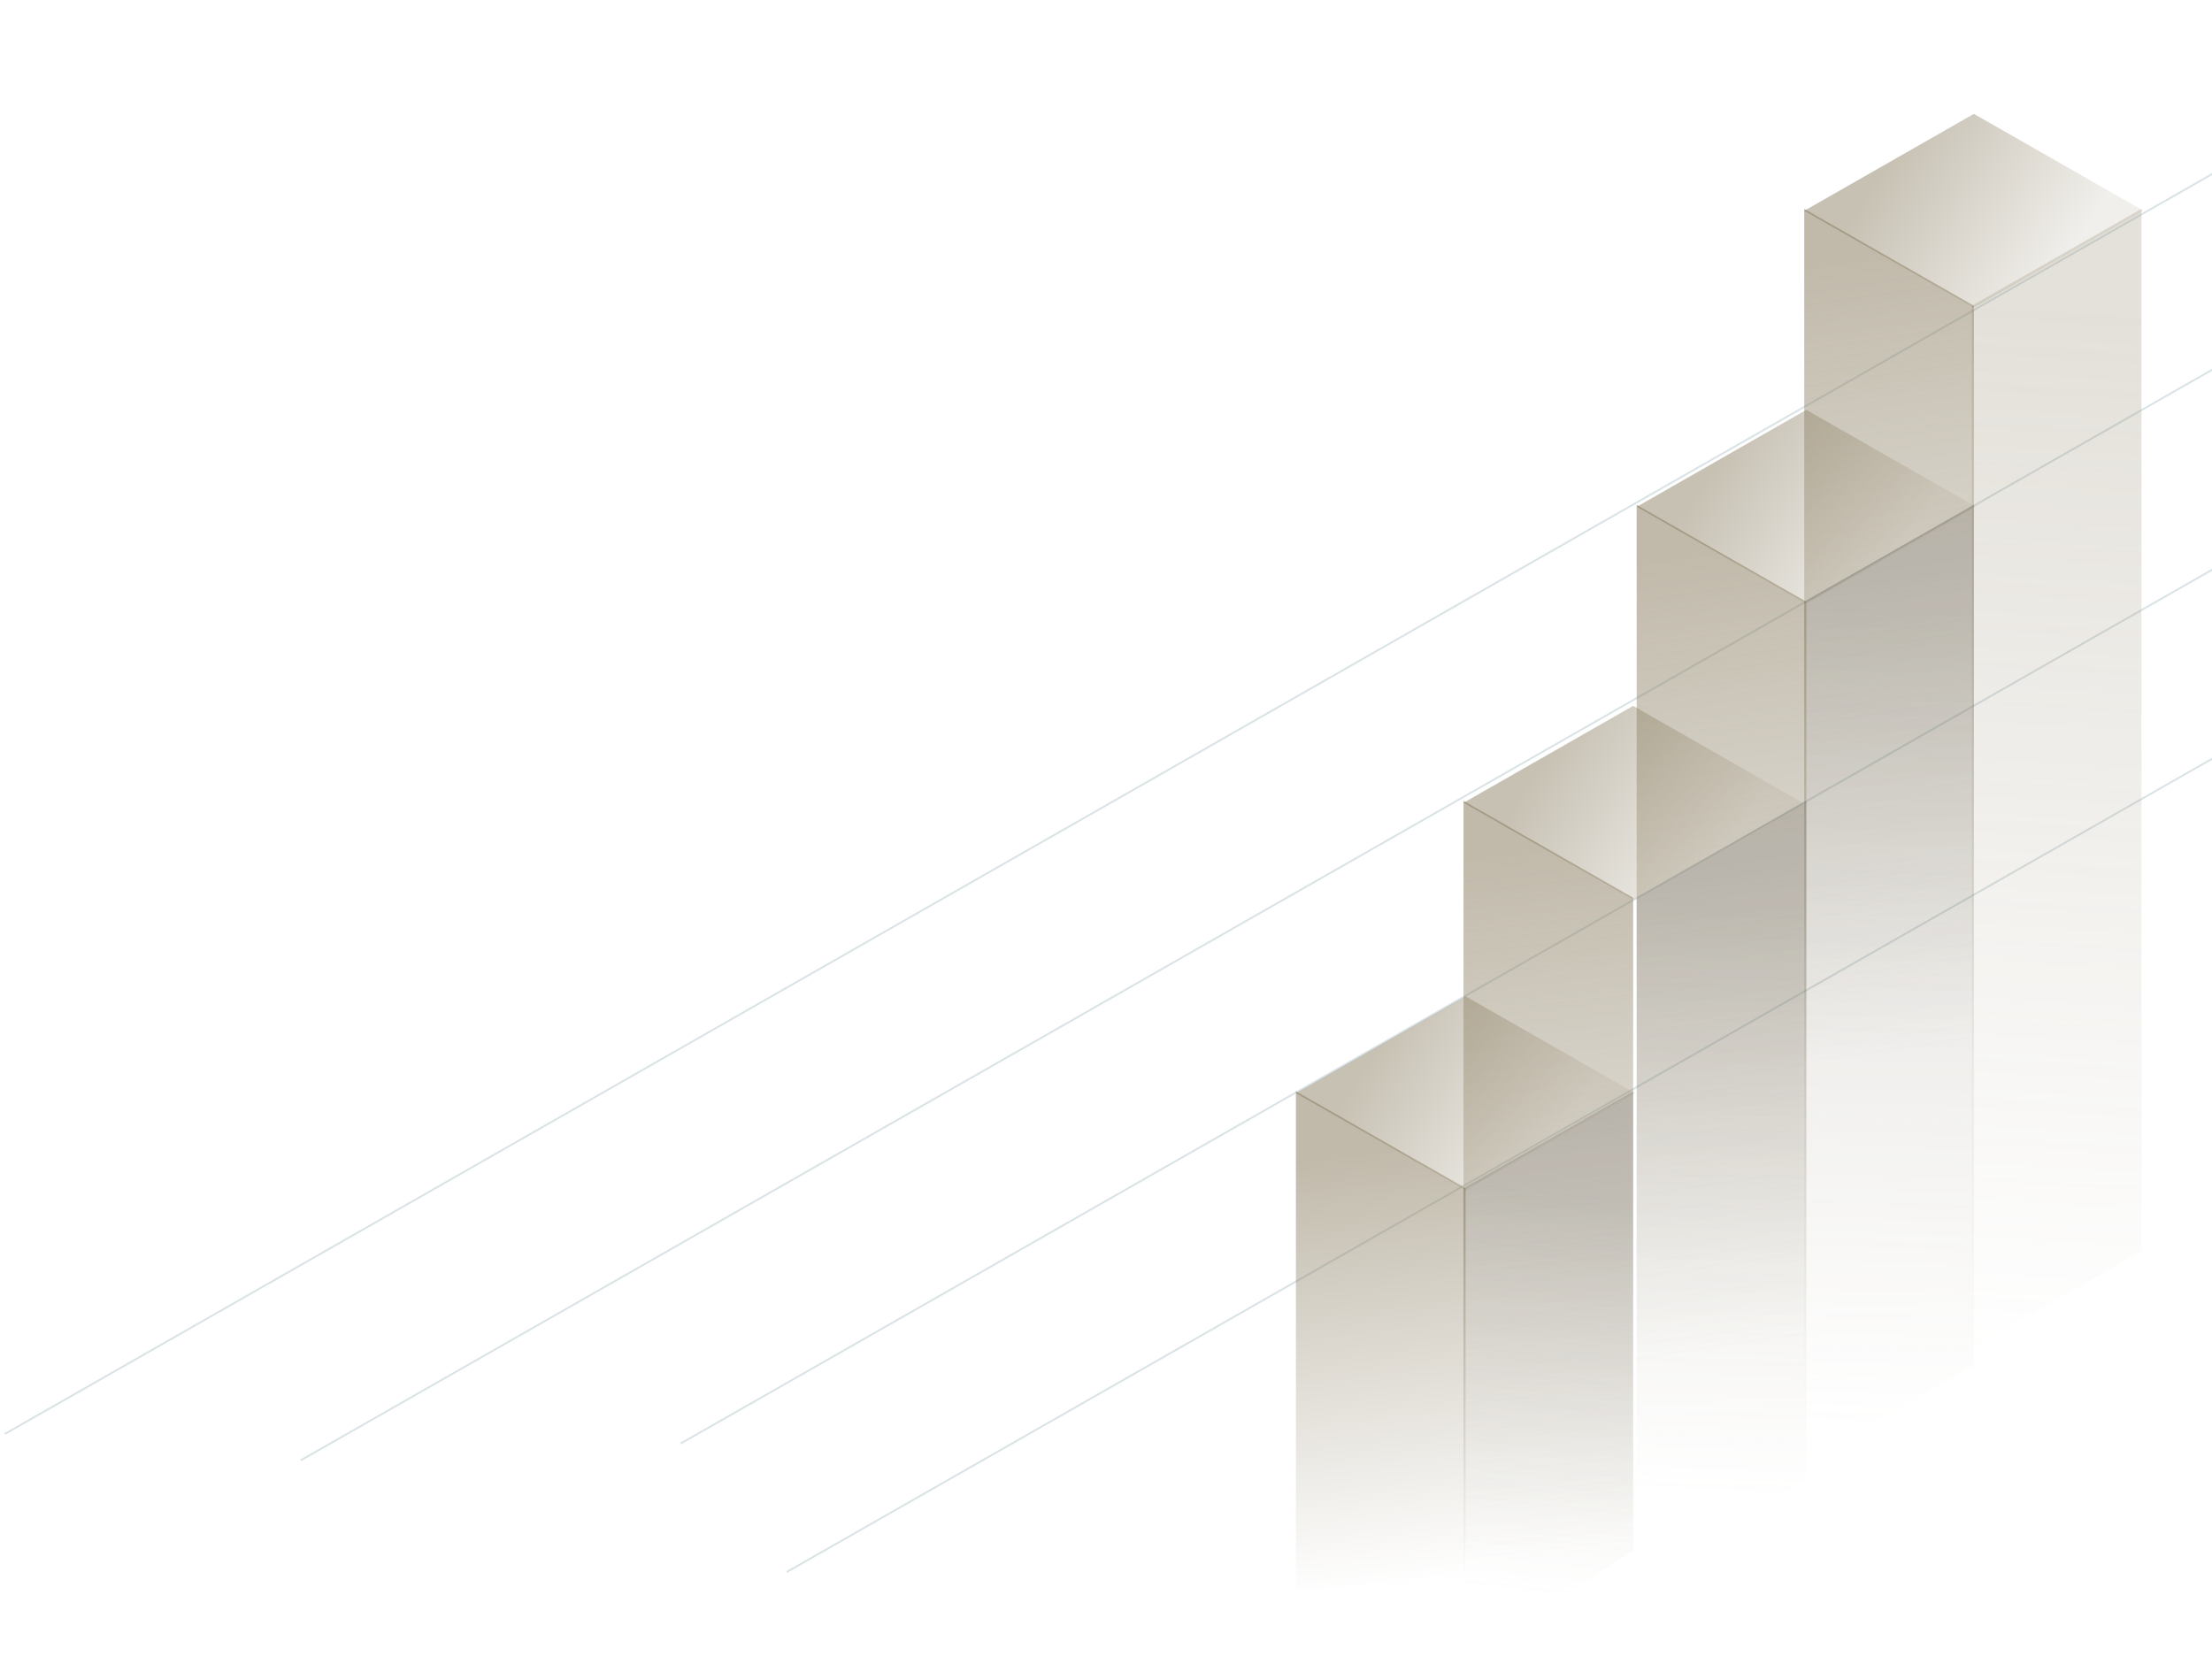 <svg width="396" height="298" viewBox="0 0 396 298" fill="none" xmlns="http://www.w3.org/2000/svg">
<path d="M54 261.391L432.511 45.389" stroke="#6F929F" stroke-opacity="0.25" stroke-width="0.339" stroke-linecap="square" stroke-linejoin="round"/>
<path d="M1 256.681L449.932 0.39" stroke="#6F929F" stroke-opacity="0.25" stroke-width="0.339" stroke-linecap="square" stroke-linejoin="round"/>
<path d="M122 258.391L500.511 42.389" stroke="#6F929F" stroke-opacity="0.25" stroke-width="0.339" stroke-linecap="square" stroke-linejoin="round"/>
<path d="M141 281.391L519.511 65.389" stroke="#6F929F" stroke-opacity="0.25" stroke-width="0.339" stroke-linecap="square" stroke-linejoin="round"/>
<path opacity="0.5" d="M323 37.389L353.375 54.746V263.031L323 245.674L323 37.389Z" fill="url(#paint0_linear)"/>
<path opacity="0.5" d="M353 54.746L383.375 37.389V223.977L353 241.334L353 54.746Z" fill="url(#paint1_linear)" fill-opacity="0.45"/>
<path opacity="0.5" d="M323 107.746L353.375 90.389V244.433L323 261.79L323 107.746Z" fill="url(#paint2_linear)" fill-opacity="0.45"/>
<path opacity="0.5" d="M293 90.389L323.375 107.746V282.281L293 264.924L293 90.389Z" fill="url(#paint3_linear)"/>
<path opacity="0.5" d="M232 195.389L262.375 212.746V284.826L232 284.344L232 195.389Z" fill="url(#paint4_linear)"/>
<path opacity="0.5" d="M293 160.746L323.375 143.389V264.888L293 282.245L293 160.746Z" fill="url(#paint5_linear)" fill-opacity="0.45"/>
<path opacity="0.5" d="M262 143.389L292.375 160.746V286.344L262 282.565L262 143.389Z" fill="url(#paint6_linear)"/>
<path opacity="0.5" d="M262 212.746L292.375 195.389V277.608L262 297.515L262 212.746Z" fill="url(#paint7_linear)" fill-opacity="0.45"/>
<path d="M262.375 178.389L292.75 195.746L262.375 213.103L232 195.746L262.375 178.389Z" fill="url(#paint8_linear)" fill-opacity="0.45"/>
<path d="M292.375 126.389L322.75 143.746L292.375 161.103L262 143.746L292.375 126.389Z" fill="url(#paint9_linear)" fill-opacity="0.45"/>
<path d="M323.375 73.389L353.75 90.746L323.375 108.103L293 90.746L323.375 73.389Z" fill="url(#paint10_linear)" fill-opacity="0.45"/>
<path d="M353.375 20.389L383.75 37.746L353.375 55.103L323 37.746L353.375 20.389Z" fill="url(#paint11_linear)" fill-opacity="0.45"/>
<defs>
<linearGradient id="paint0_linear" x1="327.61" y1="47.695" x2="347.951" y2="187.365" gradientUnits="userSpaceOnUse">
<stop stop-color="#847658"/>
<stop offset="1" stop-color="#847658" stop-opacity="0"/>
</linearGradient>
<linearGradient id="paint1_linear" x1="368.187" y1="54.746" x2="356.797" y2="242.962" gradientUnits="userSpaceOnUse">
<stop stop-color="#847658"/>
<stop offset="1" stop-color="#847658" stop-opacity="0"/>
</linearGradient>
<linearGradient id="paint2_linear" x1="338.187" y1="107.746" x2="333.547" y2="255.657" gradientUnits="userSpaceOnUse">
<stop stop-color="#4E493D"/>
<stop offset="1" stop-color="#847658" stop-opacity="0"/>
</linearGradient>
<linearGradient id="paint3_linear" x1="297.61" y1="100.695" x2="317.951" y2="240.365" gradientUnits="userSpaceOnUse">
<stop stop-color="#847658"/>
<stop offset="1" stop-color="#847658" stop-opacity="0"/>
</linearGradient>
<linearGradient id="paint4_linear" x1="234.953" y1="207.999" x2="244.234" y2="284.78" gradientUnits="userSpaceOnUse">
<stop stop-color="#847658"/>
<stop offset="1" stop-color="#847658" stop-opacity="0"/>
</linearGradient>
<linearGradient id="paint5_linear" x1="308.187" y1="160.746" x2="304.391" y2="267.554" gradientUnits="userSpaceOnUse">
<stop stop-color="#4E493D"/>
<stop offset="1" stop-color="#847658" stop-opacity="0"/>
</linearGradient>
<linearGradient id="paint6_linear" x1="266.61" y1="153.695" x2="280.563" y2="277.679" gradientUnits="userSpaceOnUse">
<stop stop-color="#847658"/>
<stop offset="1" stop-color="#847658" stop-opacity="0"/>
</linearGradient>
<linearGradient id="paint7_linear" x1="277.187" y1="212.746" x2="269.323" y2="284.886" gradientUnits="userSpaceOnUse">
<stop stop-color="#4E493D"/>
<stop offset="1" stop-color="#847658" stop-opacity="0"/>
</linearGradient>
<linearGradient id="paint8_linear" x1="247.187" y1="187.068" x2="278.105" y2="206.594" gradientUnits="userSpaceOnUse">
<stop stop-color="#847658"/>
<stop offset="1" stop-color="#847658" stop-opacity="0.25"/>
</linearGradient>
<linearGradient id="paint9_linear" x1="277.187" y1="135.068" x2="308.105" y2="154.594" gradientUnits="userSpaceOnUse">
<stop stop-color="#847658"/>
<stop offset="1" stop-color="#847658" stop-opacity="0.25"/>
</linearGradient>
<linearGradient id="paint10_linear" x1="308.187" y1="82.068" x2="339.105" y2="101.594" gradientUnits="userSpaceOnUse">
<stop stop-color="#847658"/>
<stop offset="1" stop-color="#847658" stop-opacity="0.25"/>
</linearGradient>
<linearGradient id="paint11_linear" x1="338.187" y1="29.068" x2="369.105" y2="48.594" gradientUnits="userSpaceOnUse">
<stop stop-color="#847658"/>
<stop offset="1" stop-color="#847658" stop-opacity="0.25"/>
</linearGradient>
</defs>
</svg>
